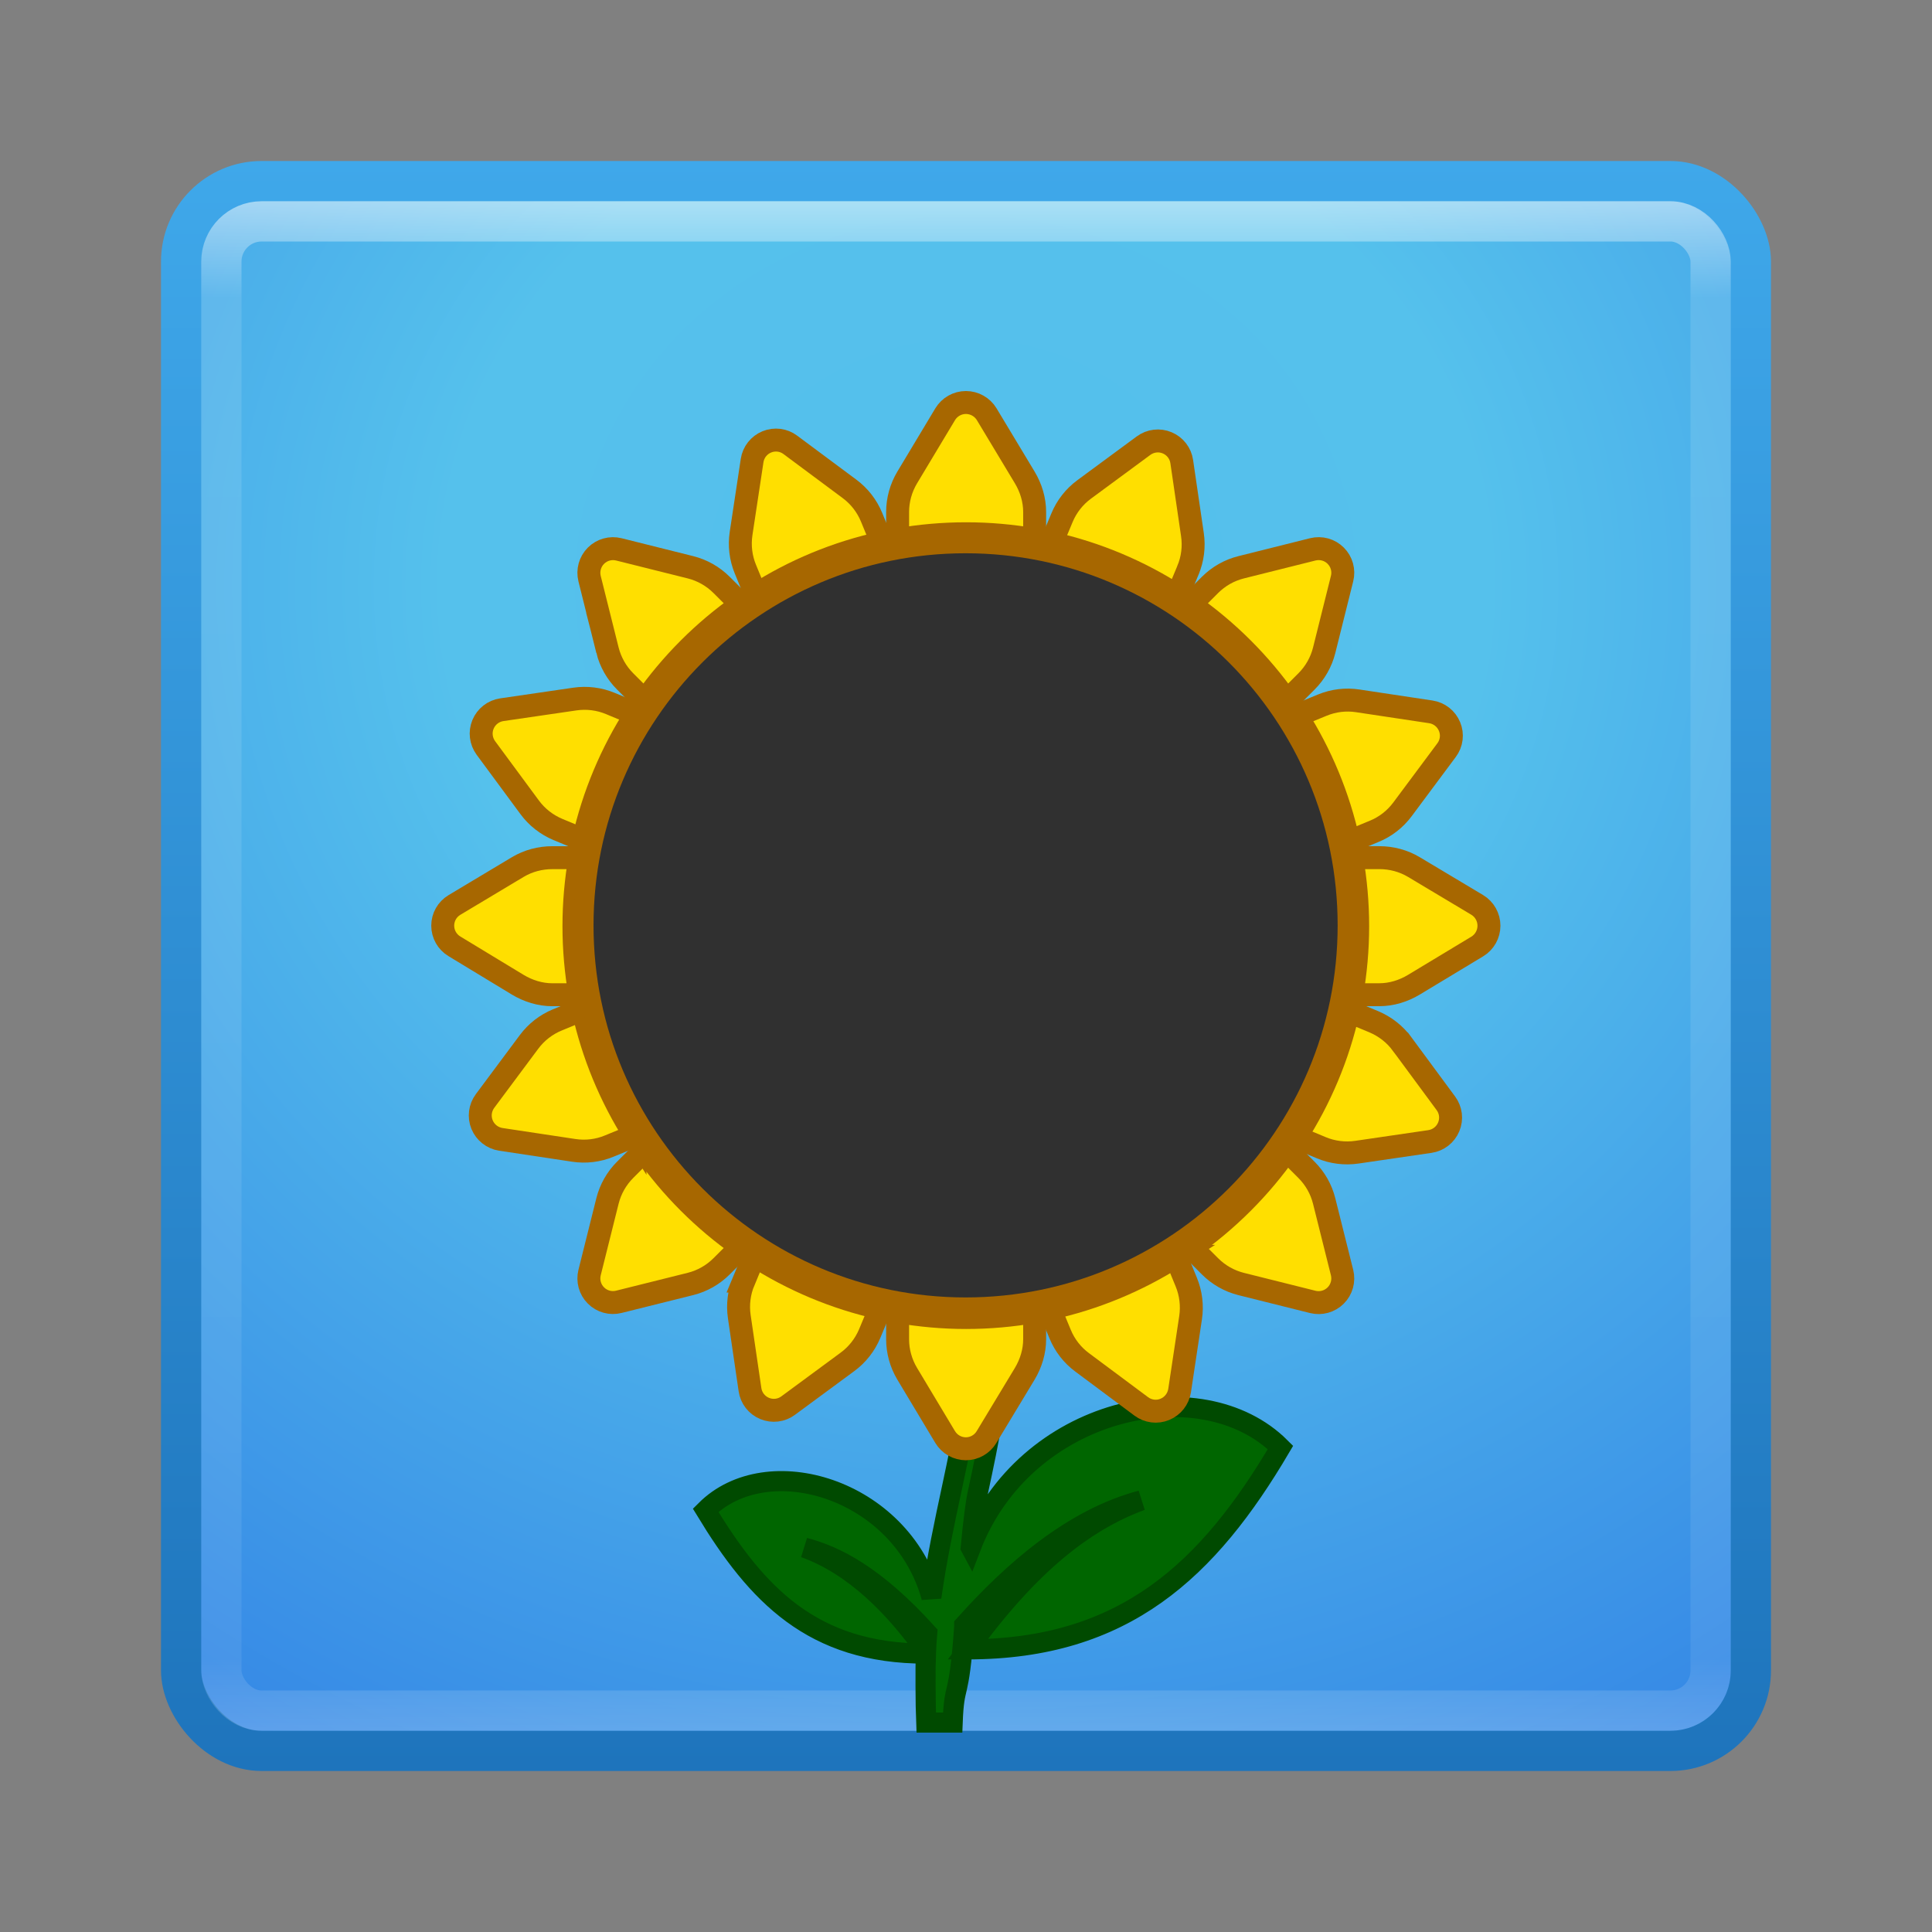 <?xml version="1.0" encoding="UTF-8" standalone="no"?>
<!-- Created with Inkscape (http://www.inkscape.org/) -->

<svg
   xmlns:dc="http://purl.org/dc/elements/1.1/"
   xmlns:cc="http://creativecommons.org/ns#"
   xmlns:rdf="http://www.w3.org/1999/02/22-rdf-syntax-ns#"
   xmlns:svg="http://www.w3.org/2000/svg"
   xmlns="http://www.w3.org/2000/svg"
   xmlns:sodipodi="http://sodipodi.sourceforge.net/DTD/sodipodi-0.dtd"
   xmlns:inkscape="http://www.inkscape.org/namespaces/inkscape"
   id="svg5390"
   height="48"
   width="48"
   version="1.1"
   inkscape:version="0.91 r13725"
   sodipodi:docname="sunflower.svg">
  <rect width="100%" height="100%" fill="#808080" stroke="none"/>
  <sodipodi:namedview
     pagecolor="#ffffff"
     bordercolor="#666666"
     borderopacity="1"
     objecttolerance="10"
     gridtolerance="10"
     guidetolerance="10"
     inkscape:pageopacity="0"
     inkscape:pageshadow="2"
     inkscape:window-width="1535"
     inkscape:window-height="876"
     id="namedview70"
     showgrid="false"
     inkscape:zoom="4.9166667"
     inkscape:cx="-10.779661"
     inkscape:cy="24"
     inkscape:window-x="65"
     inkscape:window-y="24"
     inkscape:window-maximized="1"
     inkscape:current-layer="svg5390" />
  <defs
     id="defs5392">
    <radialGradient
       id="radialGradient3013"
       gradientUnits="userSpaceOnUse"
       cy="43.5"
       cx="4.993"
       gradientTransform="matrix(2.004 0 0 1.4 27.988 -17.4)"
       r="2.5">
      <stop
         id="stop2883"
         stop-color="#181818"
         offset="0" />
      <stop
         id="stop2885"
         stop-color="#181818"
         stop-opacity="0"
         offset="1" />
    </radialGradient>
    <radialGradient
       id="radialGradient3015"
       gradientUnits="userSpaceOnUse"
       cy="43.5"
       cx="4.993"
       gradientTransform="matrix(2.004 0 0 1.4 -20.012 -104.4)"
       r="2.5">
      <stop
         id="stop2889"
         stop-color="#181818"
         offset="0" />
      <stop
         id="stop2891"
         stop-color="#181818"
         stop-opacity="0"
         offset="1" />
    </radialGradient>
    <linearGradient
       id="linearGradient5388"
       y2="39.999"
       gradientUnits="userSpaceOnUse"
       x2="25.058"
       y1="47.028"
       x1="25.058">
      <stop
         id="stop2895"
         stop-color="#181818"
         stop-opacity="0"
         offset="0" />
      <stop
         id="stop2897"
         stop-color="#181818"
         offset=".5" />
      <stop
         id="stop2899"
         stop-color="#181818"
         stop-opacity="0"
         offset="1" />
    </linearGradient>
    <linearGradient
       id="linearGradient3031"
       y2="43"
       gradientUnits="userSpaceOnUse"
       x2="24"
       gradientTransform="translate(3.7e-6,1)"
       y1="5"
       x1="24">
      <stop
         id="stop3926-2-0"
         stop-color="#fff"
         offset="0" />
      <stop
         id="stop3928-2-0"
         stop-color="#fff"
         stop-opacity=".235"
         offset=".063" />
      <stop
         id="stop3930-6-1"
         stop-color="#fff"
         stop-opacity=".157"
         offset=".951" />
      <stop
         id="stop3932-1-6"
         stop-color="#fff"
         stop-opacity=".392"
         offset="1" />
    </linearGradient>
    <radialGradient
       id="radialGradient3039"
       gradientUnits="userSpaceOnUse"
       cy="8.45"
       cx="11.546"
       gradientTransform="matrix(1.9428e-8,2.337,-2.472,-4.3056e-8,44.89,-11.435)"
       r="20">
      <stop
         id="stop3750-6-3-7-0-5-3-5-7"
         stop-color="#54bfec"
         offset="0" />
      <stop
         id="stop3752-3-7-7-6-4-4-3-4"
         stop-color="#55c1ec"
         offset=".262" />
      <stop
         id="stop3754-1-7-4-6-36-7-7-2-4"
         stop-color="#3689e6"
         offset=".705" />
      <stop
         id="stop3756-7-5-7-1-4-3-1-7"
         stop-color="#2b63a0"
         offset="1" />
    </radialGradient>
    <linearGradient
       id="linearGradient3041"
       y2="3.899"
       gradientUnits="userSpaceOnUse"
       x2="24"
       gradientTransform="translate(2e-6,1)"
       y1="44"
       x1="24">
      <stop
         id="stop3760-3-9-5"
         stop-color="#1e74bc"
         offset="0" />
      <stop
         id="stop3762-0-8-9"
         stop-color="#3fa8ea"
         offset="1" />
    </linearGradient>
  </defs>
  <g
     id="g4198"
     transform="translate(0,-1)">
    <rect
       x="4.5"
       y="5.5"
       width="39"
       ry="2"
       rx="2"
       style="color:#000000;fill:url(#radialGradient3039);stroke:url(#linearGradient3041);stroke-linecap:round;stroke-linejoin:round"
       height="39"
       id="rect5505-21-69-0" />
    <rect
       x="5.5"
       y="6.5"
       width="37"
       height="37"
       ry="1"
       rx="1"
       id="rect6741-1"
       style="opacity:0.5;fill:none;stroke:url(#linearGradient3031);stroke-linecap:round;stroke-linejoin:round" />
    <path
       d="m 24.118,39.445 c 0.057,-0.598 0.115,-1.085 0.173,-1.348 0.148,-0.688 0.278,-1.307 0.36,-1.842 -0.21,-0.06 -0.862,-0.13 -0.654,-0.062 -0.078,0.507 -0.204,1.103 -0.346,1.77 -0.182,0.849 -0.383,1.79 -0.512,2.721 -0.004,-0.014 -0.004,-0.027 -0.009,-0.043 -0.759,-2.661 -4.068,-3.65 -5.599,-2.119 1.273,2.097 2.653,3.561 5.471,3.561 -0.012,0.29 -0.009,1.296 0.009,1.714 l 0.657,0 c 0.042,-1.075 0.154,-0.46 0.287,-2.376 l 0,-0.043 c 0.008,-0.009 0.014,-0.016 0.023,-0.025 1.186,-1.322 2.668,-2.623 4.376,-3.076 -1.129,0.418 -2.46,1.255 -4.046,3.344 -0.1,0.132 -0.188,0.251 -0.265,0.356 3.894,0 5.979,-1.974 7.77,-5.015 -1.968,-1.968 -6.359,-0.999 -7.694,2.485 z m -1.113,2.577 c -0.755,-1.071 -1.78,-2.129 -3.018,-2.571 0.774,0.204 1.746,0.684 3.049,2.123 -0.012,0.15 -0.024,0.3 -0.031,0.448 z"
       id="path4359"
       inkscape:connector-curvature="0"
       style="fill:#006600;stroke:#004a00;stroke-width:0.5" />
    <g
       transform="translate(-1.0486e-7,-1)"
       id="g4320"
       style="fill:#ffdf00;stroke:#a76700">
      <g
         transform="matrix(0.57,0,0,0.57,10.999,12)"
         id="g7">
        <path
           d="m 25.801,5.982 0,-1.205 c 0,-0.532 -0.157,-1.052 -0.43,-1.507 L 23.711,0.511 C 23.521,0.195 23.174,0 22.805,0 22.435,0 22.091,0.195 21.901,0.511 L 20.245,3.27 c -0.272,0.455 -0.417,0.975 -0.417,1.507 l 0,1.203 c 0.995,-0.171 1.971,-0.259 2.985,-0.259 1.014,0 1.992,0.088 2.988,0.261 z"
           id="path9"
           inkscape:connector-curvature="0"
           style="fill:#ffdf00;stroke:#a76700" />
      </g>
      <g
         transform="matrix(0.57,0,0,0.57,10.999,12)"
         id="g11">
        <path
           d="m 19.828,39.623 0,1.205 c 0,0.529 0.145,1.05 0.417,1.505 l 1.655,2.759 c 0.19,0.316 0.532,0.512 0.903,0.512 0.369,0 0.711,-0.195 0.901,-0.512 l 1.667,-2.759 c 0.272,-0.455 0.43,-0.976 0.43,-1.505 l 0,-1.205 c -0.996,0.171 -1.975,0.26 -2.989,0.26 -1.014,0 -1.99,-0.089 -2.984,-0.26 z"
           id="path13"
           inkscape:connector-curvature="0"
           style="fill:#ffdf00;stroke:#a76700" />
      </g>
      <g
         transform="matrix(0.57,0,0,0.57,10.999,12)"
         id="g15">
        <path
           d="m 36.792,13.016 0.859,-0.859 c 0.375,-0.375 0.642,-0.844 0.77,-1.358 L 39.2,7.678 c 0.091,-0.358 -0.014,-0.739 -0.276,-1 -0.26,-0.262 -0.639,-0.366 -1,-0.277 L 34.803,7.182 C 34.289,7.31 33.82,7.576 33.443,7.952 L 32.587,8.81 c 1.633,1.147 3.06,2.572 4.205,4.206 z"
           id="path17"
           inkscape:connector-curvature="0"
           style="fill:#ffdf00;stroke:#a76700" />
      </g>
      <g
         transform="matrix(0.57,0,0,0.57,10.999,12)"
         id="g19">
        <path
           d="m 8.809,32.588 -0.857,0.857 c -0.375,0.375 -0.641,0.844 -0.77,1.358 l -0.78,3.121 c -0.089,0.358 0.015,0.737 0.277,0.998 0.261,0.263 0.64,0.367 1,0.276 l 3.12,-0.778 c 0.515,-0.129 0.985,-0.396 1.359,-0.771 l 0.857,-0.855 C 11.379,35.648 9.955,34.223 8.809,32.588 Z"
           id="path21"
           inkscape:connector-curvature="0"
           style="fill:#ffdf00;stroke:#a76700" />
      </g>
      <g
         transform="matrix(0.57,0,0,0.57,10.999,12)"
         id="g23">
        <path
           d="m 4.776,25.814 1.203,0 C 5.81,24.818 5.72,23.84 5.72,22.826 c 0,-1.015 0.089,-1.992 0.259,-2.986 l -1.203,0 c -0.531,0 -1.052,0.138 -1.506,0.41 l -2.759,1.652 c -0.317,0.19 -0.51,0.531 -0.51,0.9 0,0.371 0.193,0.712 0.51,0.902 l 2.759,1.673 c 0.454,0.273 0.975,0.437 1.506,0.437 z"
           id="path25"
           inkscape:connector-curvature="0"
           style="fill:#ffdf00;stroke:#a76700" />
      </g>
      <g
         transform="matrix(0.57,0,0,0.57,10.999,12)"
         id="g27">
        <path
           d="m 45.092,21.899 -2.76,-1.65 c -0.455,-0.272 -0.976,-0.41 -1.505,-0.41 l -1.206,0 c 0.171,0.995 0.26,1.972 0.26,2.986 0,1.014 -0.089,1.994 -0.26,2.988 l 1.206,0 c 0.529,0 1.05,-0.162 1.505,-0.436 l 2.76,-1.665 c 0.317,-0.19 0.511,-0.537 0.511,-0.906 0,-0.369 -0.194,-0.717 -0.511,-0.907 z"
           id="path29"
           inkscape:connector-curvature="0"
           style="fill:#ffdf00;stroke:#a76700" />
      </g>
      <g
         transform="matrix(0.57,0,0,0.57,10.999,12)"
         id="g31">
        <path
           d="m 7.182,10.799 c 0.13,0.514 0.396,0.985 0.77,1.358 l 0.857,0.857 c 1.147,-1.634 2.57,-3.06 4.206,-4.206 L 12.158,7.953 C 11.783,7.578 11.314,7.311 10.799,7.182 l -3.12,-0.78 c -0.36,-0.09 -0.739,0.015 -1,0.277 -0.262,0.262 -0.366,0.642 -0.277,1 l 0.78,3.12 z"
           id="path33"
           inkscape:connector-curvature="0"
           style="fill:#ffdf00;stroke:#a76700" />
      </g>
      <g
         transform="matrix(0.57,0,0,0.57,10.999,12)"
         id="g35">
        <path
           d="m 38.42,34.805 c -0.128,-0.516 -0.396,-0.984 -0.771,-1.359 l -0.858,-0.859 c -1.147,1.635 -2.571,3.061 -4.205,4.206 l 0.858,0.858 c 0.375,0.375 0.843,0.641 1.358,0.771 l 3.12,0.78 c 0.359,0.09 0.739,-0.016 1,-0.277 0.262,-0.26 0.367,-0.641 0.279,-0.999 L 38.42,34.805 Z"
           id="path37"
           inkscape:connector-curvature="0"
           style="fill:#ffdf00;stroke:#a76700" />
      </g>
      <g
         transform="matrix(0.57,0,0,0.57,10.999,12)"
         id="g39">
        <path
           d="m 32.485,7.308 c 0.203,-0.489 0.271,-1.025 0.193,-1.55 L 32.212,2.576 C 32.16,2.211 31.918,1.899 31.576,1.757 31.236,1.614 30.844,1.662 30.548,1.881 L 27.958,3.79 C 27.531,4.105 27.197,4.53 26.994,5.02 L 26.53,6.131 c 1.979,0.443 3.83,1.23 5.488,2.296 l 0.467,-1.119 z"
           id="path41"
           inkscape:connector-curvature="0"
           style="fill:#ffdf00;stroke:#a76700" />
      </g>
      <g
         transform="matrix(0.57,0,0,0.57,10.999,12)"
         id="g43">
        <path
           d="m 13.121,38.295 c -0.204,0.488 -0.271,1.025 -0.194,1.55 l 0.467,3.183 c 0.052,0.365 0.295,0.677 0.635,0.818 0.342,0.143 0.732,0.096 1.029,-0.125 l 2.589,-1.908 c 0.425,-0.313 0.759,-0.74 0.964,-1.229 l 0.463,-1.111 c -1.98,-0.441 -3.833,-1.229 -5.488,-2.293 l -0.465,1.115 z"
           id="path45"
           inkscape:connector-curvature="0"
           style="fill:#ffdf00;stroke:#a76700" />
      </g>
      <g
         transform="matrix(0.57,0,0,0.57,10.999,12)"
         id="g47">
        <path
           d="m 37.217,13.652 c 1.058,1.662 1.836,3.517 2.269,5.5 l 1.117,-0.461 c 0.49,-0.201 0.916,-0.533 1.232,-0.959 l 1.921,-2.58 c 0.222,-0.296 0.271,-0.688 0.129,-1.027 -0.14,-0.342 -0.45,-0.586 -0.817,-0.641 l -3.18,-0.479 c -0.525,-0.081 -1.06,-0.016 -1.55,0.186 l -1.121,0.461 z"
           id="path49"
           inkscape:connector-curvature="0"
           style="fill:#ffdf00;stroke:#a76700" />
      </g>
      <g
         transform="matrix(0.57,0,0,0.57,10.999,12)"
         id="g51">
        <path
           d="M 8.382,31.949 C 7.325,30.29 6.548,28.435 6.113,26.451 L 4.999,26.91 c -0.491,0.201 -0.917,0.533 -1.235,0.959 l -1.92,2.578 c -0.22,0.298 -0.269,0.688 -0.128,1.029 0.14,0.342 0.451,0.584 0.814,0.641 l 3.181,0.48 c 0.525,0.08 1.061,0.016 1.551,-0.188 l 1.12,-0.46 z"
           id="path53"
           inkscape:connector-curvature="0"
           style="fill:#ffdf00;stroke:#a76700" />
      </g>
      <g
         transform="matrix(0.57,0,0,0.57,10.999,12)"
         id="g55">
        <path
           d="M 41.815,27.958 C 41.5,27.529 41.073,27.199 40.584,26.992 L 39.47,26.529 c -0.441,1.979 -1.229,3.83 -2.293,5.486 l 1.118,0.467 c 0.489,0.205 1.026,0.271 1.551,0.195 l 3.183,-0.466 c 0.367,-0.054 0.678,-0.295 0.82,-0.638 0.143,-0.34 0.096,-0.73 -0.125,-1.028 l -1.909,-2.587 z"
           id="path57"
           inkscape:connector-curvature="0"
           style="fill:#ffdf00;stroke:#a76700" />
      </g>
      <g
         transform="matrix(0.57,0,0,0.57,10.999,12)"
         id="g59">
        <path
           d="m 3.791,17.645 c 0.315,0.428 0.74,0.759 1.229,0.965 l 1.111,0.462 c 0.443,-1.98 1.23,-3.831 2.295,-5.487 L 7.309,13.12 C 6.82,12.916 6.284,12.849 5.759,12.926 L 2.575,13.391 C 2.21,13.445 1.9,13.686 1.757,14.028 c -0.142,0.34 -0.094,0.731 0.124,1.029 l 1.91,2.588 z"
           id="path61"
           inkscape:connector-curvature="0"
           style="fill:#ffdf00;stroke:#a76700" />
      </g>
      <g
         transform="matrix(0.57,0,0,0.57,10.999,12)"
         id="g63">
        <path
           d="M 13.653,8.383 C 15.312,7.324 17.167,6.547 19.151,6.114 L 18.692,4.999 C 18.491,4.51 18.159,4.083 17.733,3.766 L 15.153,1.847 C 14.859,1.624 14.467,1.576 14.125,1.717 13.784,1.858 13.541,2.166 13.486,2.532 l -0.481,3.18 c -0.078,0.525 -0.015,1.061 0.188,1.552 l 0.46,1.119 z"
           id="path65"
           inkscape:connector-curvature="0"
           style="fill:#ffdf00;stroke:#a76700" />
      </g>
      <g
         transform="matrix(0.57,0,0,0.57,10.999,12)"
         id="g67">
        <path
           d="m 31.95,37.218 c -1.661,1.058 -3.516,1.837 -5.5,2.271 l 0.461,1.115 c 0.201,0.489 0.531,0.916 0.958,1.232 l 2.579,1.921 c 0.298,0.222 0.688,0.271 1.029,0.129 0.342,-0.141 0.584,-0.45 0.642,-0.815 l 0.479,-3.182 c 0.078,-0.523 0.014,-1.06 -0.188,-1.55 l -0.46,-1.121 z"
           id="path69"
           inkscape:connector-curvature="0"
           style="fill:#ffdf00;stroke:#a76700" />
      </g>
    </g>
    <g
       transform="matrix(0.673,0,0,0.673,8.646,8.645)"
       id="g71"
       style="fill:#303030;stroke:#a76700;stroke-width:0.742">
      <path
         d="m 22.799,8.694 c -7.789,0 -14.106,6.316 -14.106,14.108 0,7.79 6.317,14.106 14.106,14.106 7.793,0 14.106,-6.316 14.106,-14.106 0,-7.791 -6.312,-14.108 -14.106,-14.108 z"
         id="path73"
         inkscape:connector-curvature="0"
         style="fill:#303030;stroke:#a76700;stroke-width:0.742" />
    </g>
  </g>
</svg>
